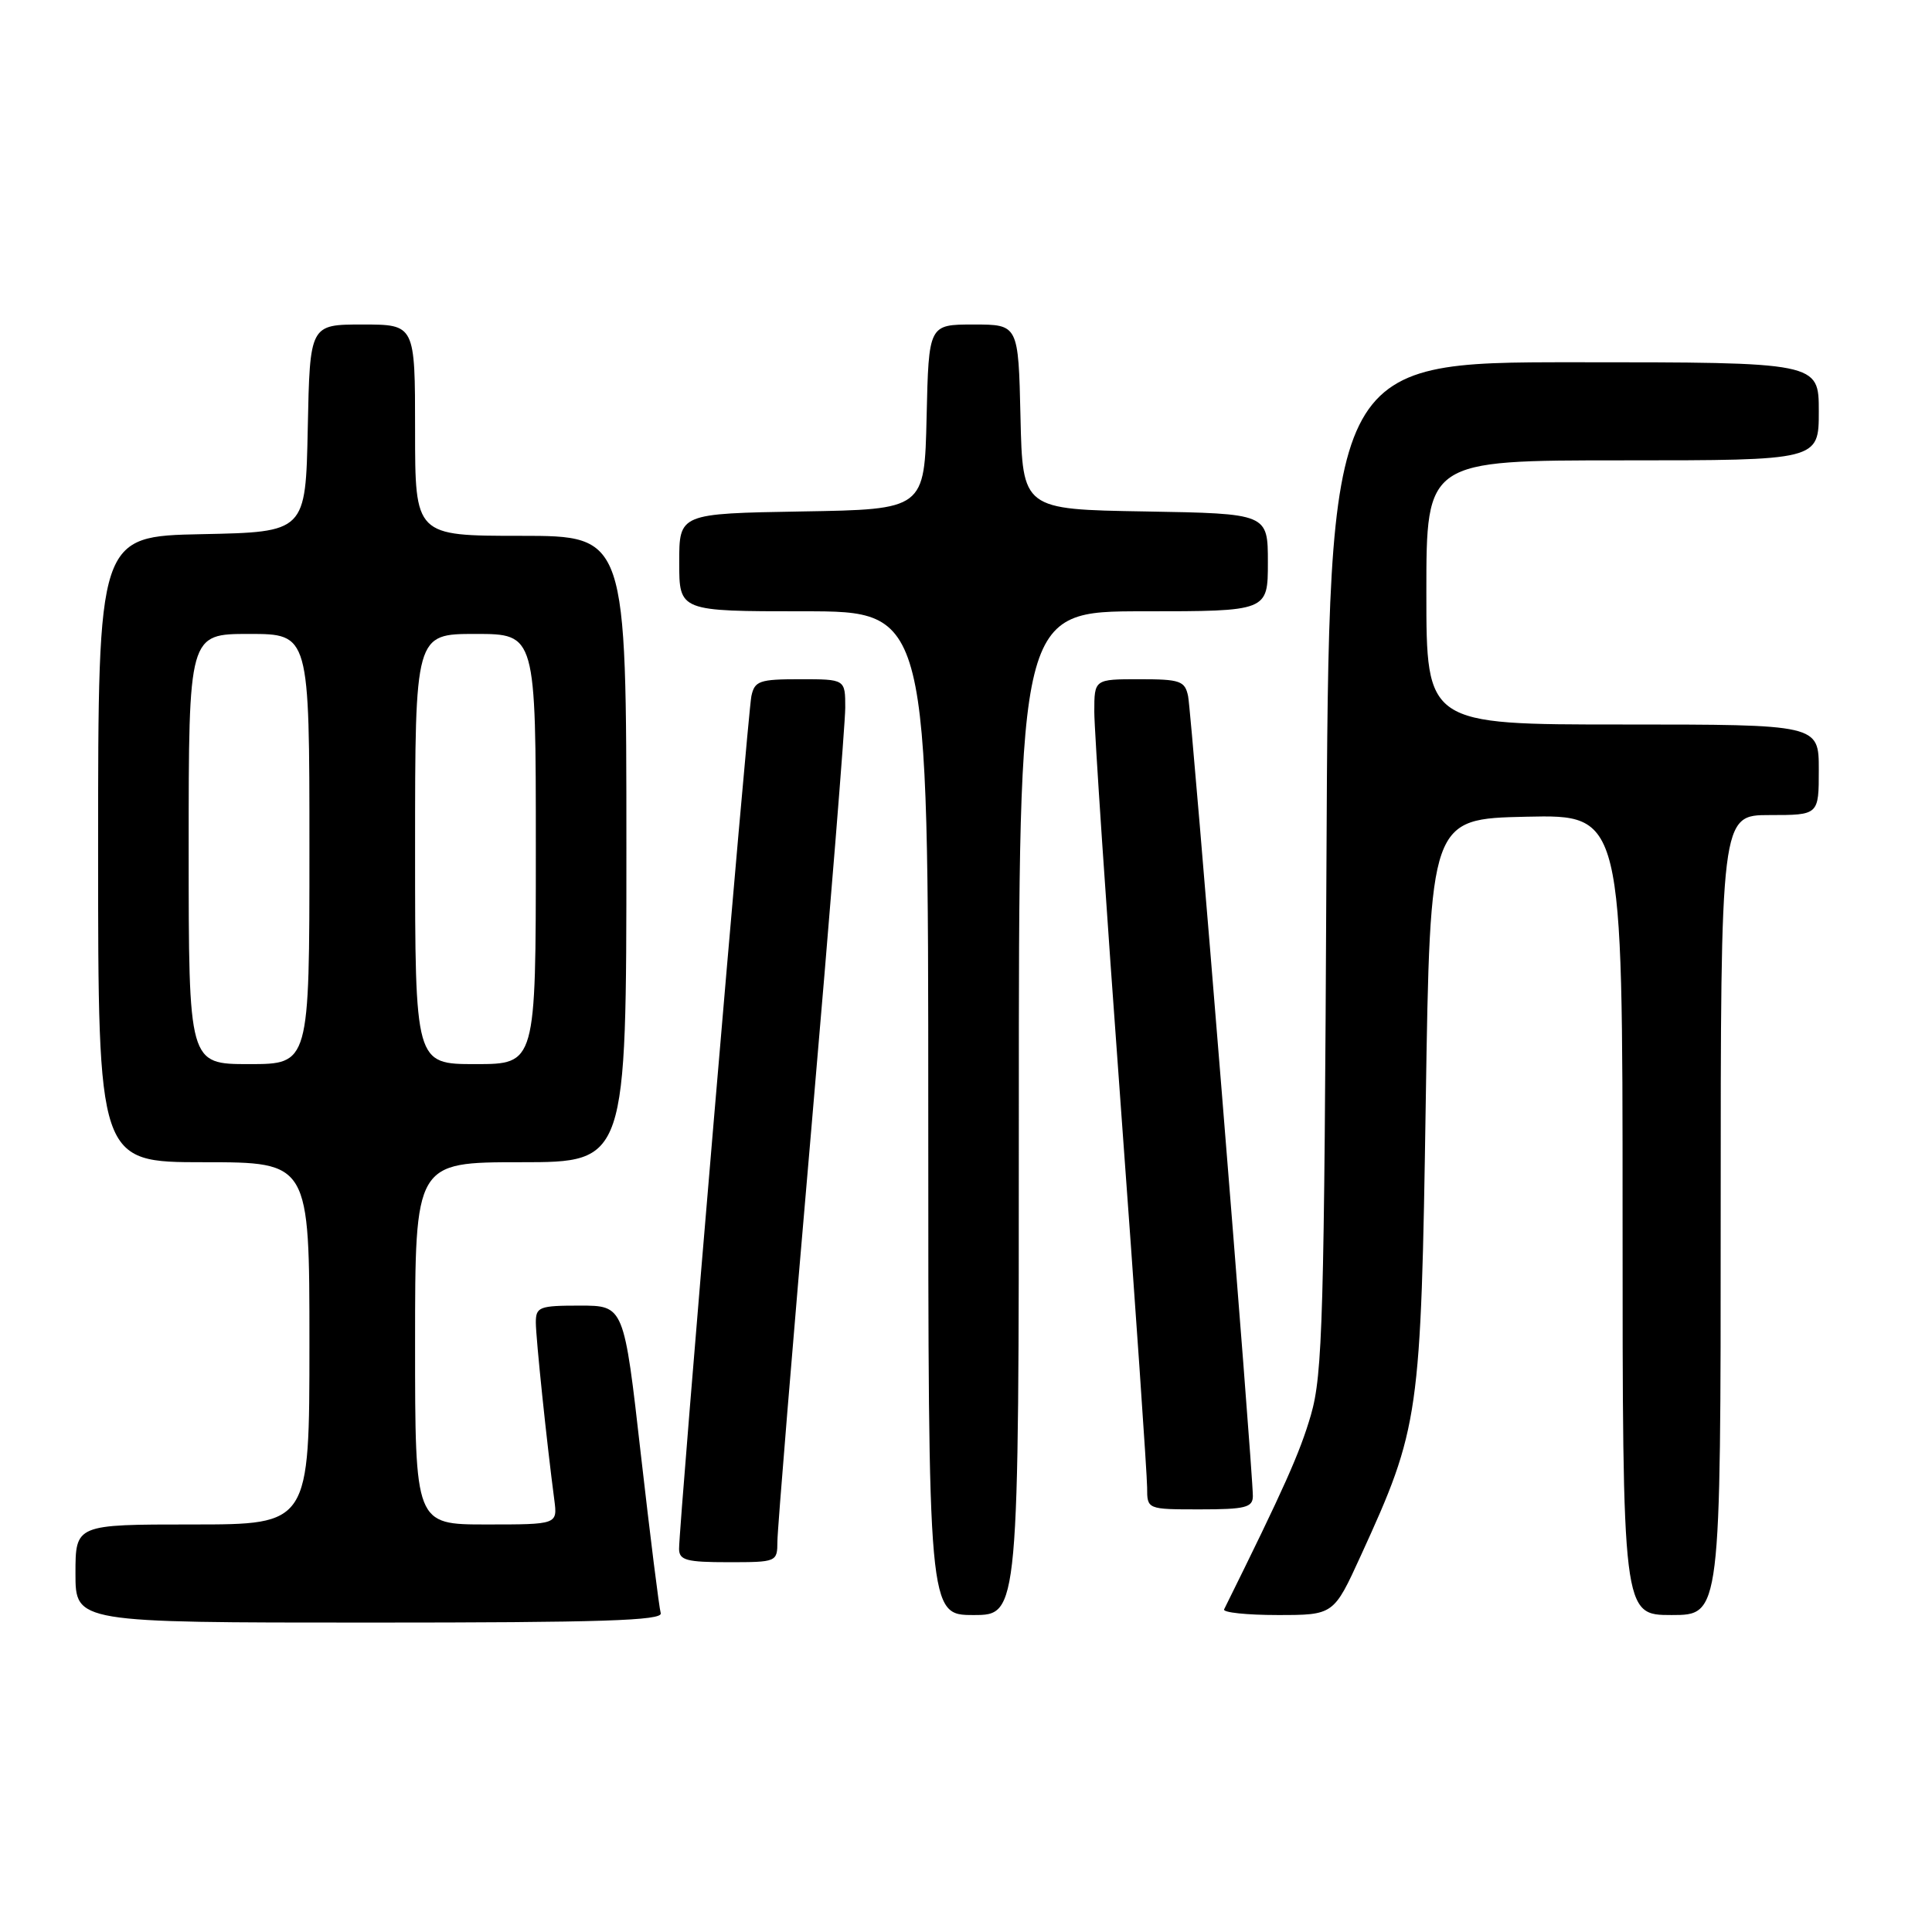 <?xml version="1.0" encoding="UTF-8" standalone="no"?>
<!DOCTYPE svg PUBLIC "-//W3C//DTD SVG 1.1//EN" "http://www.w3.org/Graphics/SVG/1.1/DTD/svg11.dtd" >
<svg xmlns="http://www.w3.org/2000/svg" xmlns:xlink="http://www.w3.org/1999/xlink" version="1.1" viewBox="0 0 256 256">
 <g >
 <path fill="currentColor"
d=" M 87.55 213.75 C 87.34 213.06 86.16 203.61 84.92 192.75 C 82.68 173.00 82.68 173.00 76.84 173.00 C 71.45 173.00 71.00 173.17 71.00 175.25 C 71.01 177.32 72.44 191.10 73.45 198.75 C 73.87 202.00 73.87 202.00 64.44 202.00 C 55.00 202.00 55.00 202.00 55.00 178.00 C 55.00 154.00 55.00 154.00 69.00 154.00 C 83.00 154.00 83.00 154.00 83.00 112.50 C 83.00 71.00 83.00 71.00 69.00 71.00 C 55.00 71.00 55.00 71.00 55.00 57.00 C 55.00 43.00 55.00 43.00 48.03 43.00 C 41.06 43.00 41.06 43.00 40.78 56.75 C 40.50 70.50 40.50 70.50 26.75 70.78 C 13.00 71.06 13.00 71.06 13.00 112.53 C 13.00 154.00 13.00 154.00 27.00 154.00 C 41.00 154.00 41.00 154.00 41.00 178.00 C 41.00 202.00 41.00 202.00 25.50 202.00 C 10.00 202.00 10.00 202.00 10.00 208.50 C 10.00 215.00 10.00 215.00 48.97 215.00 C 79.68 215.00 87.86 214.74 87.55 213.75 Z  M 135.00 147.50 C 135.00 81.00 135.00 81.00 151.50 81.00 C 168.00 81.00 168.00 81.00 168.00 74.52 C 168.00 68.05 168.00 68.05 151.75 67.77 C 135.50 67.50 135.50 67.50 135.22 55.25 C 134.94 43.00 134.94 43.00 129.00 43.00 C 123.06 43.00 123.06 43.00 122.78 55.25 C 122.50 67.50 122.50 67.50 106.25 67.77 C 90.00 68.05 90.00 68.05 90.00 74.52 C 90.00 81.00 90.00 81.00 106.50 81.00 C 123.00 81.00 123.00 81.00 123.00 147.50 C 123.00 214.00 123.00 214.00 129.00 214.00 C 135.00 214.00 135.00 214.00 135.00 147.50 Z  M 180.32 206.12 C 188.09 189.13 188.28 187.79 188.92 146.00 C 189.50 108.50 189.50 108.50 202.25 108.22 C 215.00 107.94 215.00 107.94 215.00 160.97 C 215.00 214.00 215.00 214.00 221.50 214.00 C 228.00 214.00 228.00 214.00 228.00 161.00 C 228.00 108.00 228.00 108.00 234.50 108.00 C 241.00 108.00 241.00 108.00 241.00 102.00 C 241.00 96.00 241.00 96.00 215.00 96.00 C 189.00 96.00 189.00 96.00 189.00 78.50 C 189.00 61.00 189.00 61.00 215.00 61.00 C 241.00 61.00 241.00 61.00 241.00 54.50 C 241.00 48.00 241.00 48.00 208.54 48.00 C 176.08 48.00 176.08 48.00 175.76 114.75 C 175.47 174.63 175.26 182.12 173.70 187.50 C 172.25 192.49 170.17 197.16 162.20 213.25 C 162.00 213.66 165.18 214.00 169.28 214.00 C 176.72 214.00 176.72 214.00 180.32 206.12 Z  M 103.01 204.25 C 103.01 202.74 105.03 178.11 107.51 149.52 C 109.98 120.93 112.00 95.84 112.00 93.77 C 112.00 90.00 112.00 90.00 106.02 90.00 C 100.62 90.00 99.99 90.22 99.56 92.25 C 99.08 94.57 89.96 202.13 89.98 205.25 C 90.00 206.74 90.98 207.00 96.50 207.00 C 102.92 207.00 103.00 206.97 103.01 204.25 Z  M 166.01 198.25 C 166.03 194.96 157.90 94.51 157.43 92.25 C 157.01 90.22 156.38 90.00 150.98 90.00 C 145.00 90.00 145.00 90.00 145.00 94.32 C 145.00 96.70 146.57 120.15 148.50 146.43 C 150.43 172.71 152.00 195.52 152.00 197.11 C 152.00 200.00 152.00 200.00 159.00 200.00 C 165.00 200.00 166.00 199.75 166.01 198.25 Z  M 25.00 112.50 C 25.00 84.00 25.00 84.00 33.00 84.00 C 41.00 84.00 41.00 84.00 41.00 112.50 C 41.00 141.00 41.00 141.00 33.00 141.00 C 25.00 141.00 25.00 141.00 25.00 112.50 Z  M 55.00 112.50 C 55.00 84.00 55.00 84.00 63.00 84.00 C 71.00 84.00 71.00 84.00 71.00 112.50 C 71.00 141.00 71.00 141.00 63.00 141.00 C 55.00 141.00 55.00 141.00 55.00 112.50 Z "/>
</g>
</svg>